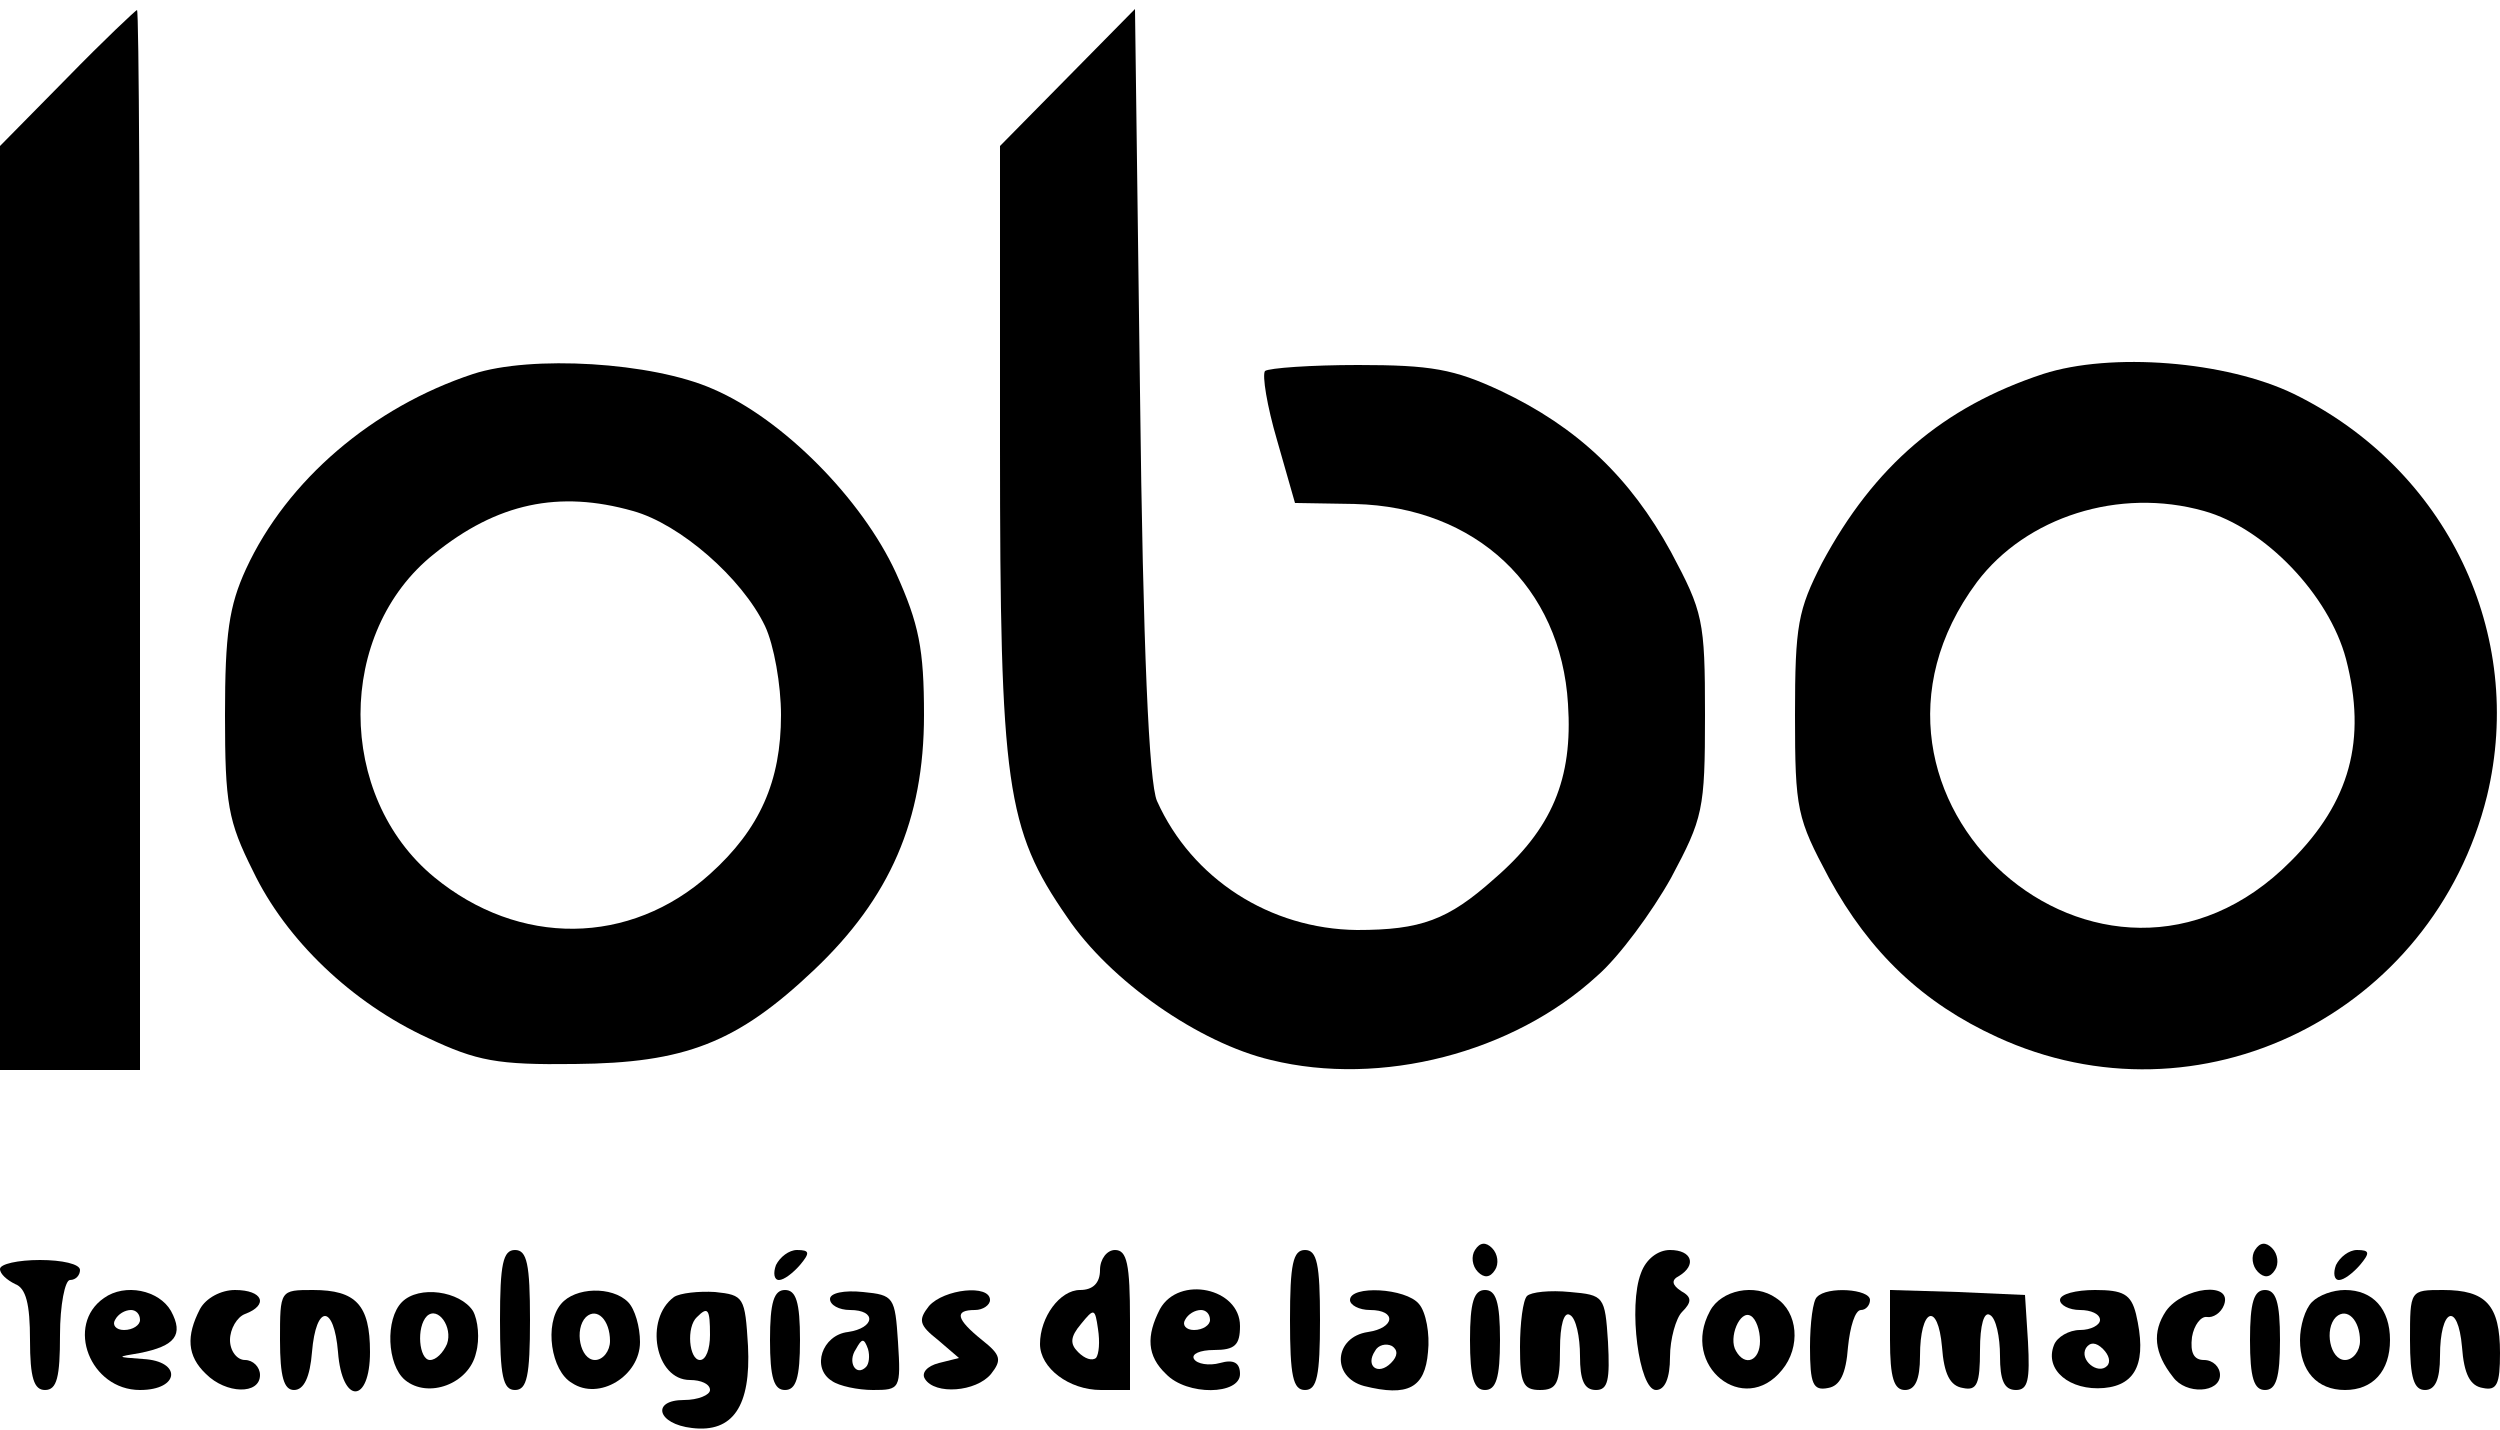 <?xml version="1.0" standalone="no"?>
<!DOCTYPE svg PUBLIC "-//W3C//DTD SVG 20010904//EN"
 "http://www.w3.org/TR/2001/REC-SVG-20010904/DTD/svg10.dtd">
<svg version="1.0" xmlns="http://www.w3.org/2000/svg"
 width="250pt" height="143pt" viewBox="0 0 250 143"
 preserveAspectRatio="xMidYMid meet">

<g transform="translate(0,143) scale(0.1,-0.1)"
fill="#000000" stroke="none">
<path d="M67 1352 l-67 -68 0 -462 0 -462 70 0 70 0 0 530 c0 292 -1 530 -3
530 -1 0 -33 -30 -70 -68z"/>
<path d="M1068 1353 l-68 -69 0 -300 c0 -339 6 -383 67 -471 43 -64 132 -126
204 -143 110 -27 242 7 326 84 22 19 55 64 74 98 32 60 34 68 34 163 0 95 -2
103 -34 163 -41 75 -94 125 -170 161 -47 22 -70 26 -143 26 -47 0 -89 -3 -93
-6 -3 -4 2 -35 12 -69 l18 -63 60 -1 c121 -3 206 -83 213 -200 5 -75 -16 -125
-74 -175 -46 -41 -73 -51 -137 -51 -87 1 -165 51 -200 129 -8 18 -14 152 -17
409 l-5 383 -67 -68z"/>
<path d="M473 1056 c-100 -33 -186 -106 -227 -195 -17 -37 -21 -65 -21 -146 0
-89 3 -106 28 -156 33 -69 99 -132 175 -167 49 -23 69 -27 147 -26 110 1 162
21 239 94 76 72 110 150 110 255 0 66 -5 91 -28 142 -34 74 -113 154 -183 184
-61 27 -182 34 -240 15z m160 -137 c47 -13 109 -67 132 -115 9 -19 16 -59 16
-89 0 -66 -21 -114 -71 -159 -80 -72 -191 -73 -276 -3 -98 81 -98 245 0 323
63 51 125 64 199 43z"/>
<path d="M2043 1056 c-100 -33 -169 -92 -221 -189 -24 -47 -27 -62 -27 -152 0
-95 2 -103 34 -163 41 -75 94 -125 168 -159 202 -93 436 23 490 241 39 162
-40 327 -193 402 -68 33 -183 42 -251 20z m161 -137 c61 -17 125 -84 142 -148
21 -81 4 -143 -55 -202 -188 -190 -474 64 -314 279 49 65 142 95 227 71z"/>
<path d="M1475 180 c-4 -6 -3 -16 3 -22 6 -6 12 -6 17 2 4 6 3 16 -3 22 -6 6
-12 6 -17 -2z"/>
<path d="M2255 180 c-4 -6 -3 -16 3 -22 6 -6 12 -6 17 2 4 6 3 16 -3 22 -6 6
-12 6 -17 -2z"/>
<path d="M500 110 c0 -56 3 -70 15 -70 12 0 15 14 15 70 0 56 -3 70 -15 70
-12 0 -15 -14 -15 -70z"/>
<path d="M776 165 c-3 -8 -2 -15 3 -15 5 0 14 7 21 15 10 12 10 15 -3 15 -8 0
-17 -7 -21 -15z"/>
<path d="M1100 160 c0 -13 -7 -20 -20 -20 -20 0 -40 -27 -40 -54 0 -24 29 -46
61 -46 l29 0 0 70 c0 56 -3 70 -15 70 -8 0 -15 -9 -15 -20z m-4 -88 c-4 -3
-11 -1 -18 6 -8 8 -8 15 3 28 13 16 14 16 17 -5 2 -13 1 -25 -2 -29z"/>
<path d="M1290 110 c0 -56 3 -70 15 -70 12 0 15 14 15 70 0 56 -3 70 -15 70
-12 0 -15 -14 -15 -70z"/>
<path d="M1641 157 c-13 -33 -2 -117 15 -117 9 0 14 12 14 33 0 18 6 39 12 45
10 10 10 15 -1 21 -9 6 -10 11 -2 15 18 11 13 26 -9 26 -12 0 -24 -9 -29 -23z"/>
<path d="M2336 165 c-3 -8 -2 -15 3 -15 5 0 14 7 21 15 10 12 10 15 -3 15 -8
0 -17 -7 -21 -15z"/>
<path d="M0 161 c0 -5 7 -11 15 -15 11 -4 15 -20 15 -56 0 -38 4 -50 15 -50
12 0 15 13 15 55 0 30 5 55 10 55 6 0 10 5 10 10 0 6 -18 10 -40 10 -22 0 -40
-4 -40 -9z"/>
<path d="M104 132 c-39 -27 -14 -92 36 -92 40 0 42 29 3 31 -27 2 -27 2 -3 6
35 7 44 18 31 42 -12 21 -46 28 -67 13z m36 -22 c0 -5 -7 -10 -16 -10 -8 0
-12 5 -9 10 3 6 10 10 16 10 5 0 9 -4 9 -10z"/>
<path d="M200 121 c-14 -27 -13 -47 6 -65 20 -20 54 -21 54 -1 0 8 -7 15 -15
15 -8 0 -15 9 -15 20 0 11 7 23 15 26 24 9 18 24 -10 24 -14 0 -29 -8 -35 -19z"/>
<path d="M280 90 c0 -37 4 -50 14 -50 10 0 16 13 18 38 4 48 22 48 26 0 4 -53
32 -52 32 0 0 47 -14 62 -57 62 -33 0 -33 0 -33 -50z"/>
<path d="M402 128 c-17 -17 -15 -63 3 -78 23 -19 64 -4 71 27 4 14 2 33 -3 42
-13 20 -54 26 -71 9z m45 -42 c-4 -9 -11 -16 -17 -16 -11 0 -14 33 -3 44 11
10 26 -11 20 -28z"/>
<path d="M561 126 c-17 -20 -10 -67 11 -79 27 -18 68 7 68 41 0 15 -5 33 -12
40 -16 16 -53 15 -67 -2z m49 -37 c0 -10 -7 -19 -15 -19 -15 0 -21 31 -9 43
11 10 24 -3 24 -24z"/>
<path d="M674 133 c-30 -22 -19 -83 16 -83 11 0 20 -4 20 -10 0 -5 -12 -10
-26 -10 -33 0 -27 -24 8 -28 41 -5 59 22 56 82 -3 49 -4 51 -33 54 -16 1 -35
-1 -41 -5z m36 -38 c0 -14 -4 -25 -10 -25 -11 0 -14 33 -3 43 11 11 13 8 13
-18z"/>
<path d="M770 90 c0 -38 4 -50 15 -50 11 0 15 12 15 50 0 38 -4 50 -15 50 -11
0 -15 -12 -15 -50z"/>
<path d="M830 131 c0 -6 9 -11 20 -11 27 0 25 -18 -2 -22 -26 -3 -37 -36 -16
-49 7 -5 26 -9 41 -9 27 0 28 1 25 48 -3 45 -4 47 -35 50 -19 2 -33 -1 -33 -7z
m36 -68 c-10 -10 -19 5 -10 18 6 11 8 11 12 0 2 -7 1 -15 -2 -18z"/>
<path d="M929 124 c-11 -14 -10 -19 9 -34 l21 -18 -20 -5 c-12 -3 -18 -10 -14
-16 10 -16 51 -13 66 5 11 14 10 19 -9 34 -26 21 -28 30 -7 30 8 0 15 5 15 10
0 16 -46 11 -61 -6z"/>
<path d="M1160 121 c-14 -27 -13 -47 6 -65 21 -22 74 -21 74 0 0 11 -6 15 -20
11 -11 -3 -23 -1 -26 4 -3 5 6 9 20 9 21 0 26 5 26 24 0 38 -61 51 -80 17z
m50 -11 c0 -5 -7 -10 -16 -10 -8 0 -12 5 -9 10 3 6 10 10 16 10 5 0 9 -4 9
-10z"/>
<path d="M1350 130 c0 -5 9 -10 20 -10 27 0 25 -18 -2 -22 -34 -5 -37 -45 -4
-54 44 -11 61 -2 64 34 2 18 -2 40 -9 48 -13 16 -69 19 -69 4z m41 -63 c-13
-13 -26 -3 -16 12 3 6 11 8 17 5 6 -4 6 -10 -1 -17z"/>
<path d="M1470 90 c0 -38 4 -50 15 -50 11 0 15 12 15 50 0 38 -4 50 -15 50
-11 0 -15 -12 -15 -50z"/>
<path d="M1527 134 c-4 -4 -7 -27 -7 -51 0 -36 3 -43 20 -43 17 0 20 7 20 41
0 24 4 38 10 34 6 -3 10 -22 10 -41 0 -24 4 -34 16 -34 12 0 14 10 12 48 -3
46 -4 47 -38 50 -20 2 -39 0 -43 -4z"/>
<path d="M1710 119 c-30 -55 34 -106 72 -59 19 23 16 58 -6 72 -21 15 -55 8
-66 -13z m50 -30 c0 -20 -15 -26 -24 -10 -8 13 4 42 15 35 5 -3 9 -14 9 -25z"/>
<path d="M1817 133 c-4 -3 -7 -26 -7 -50 0 -37 3 -44 18 -41 12 2 18 14 20 41
2 20 7 37 13 37 5 0 9 5 9 10 0 11 -43 14 -53 3z"/>
<path d="M1890 90 c0 -38 4 -50 15 -50 10 0 15 10 15 34 0 48 18 55 22 9 2
-27 8 -39 21 -41 14 -3 17 4 17 38 0 25 4 39 10 35 6 -3 10 -22 10 -41 0 -24
4 -34 16 -34 12 0 14 10 12 48 l-3 47 -67 3 -68 2 0 -50z"/>
<path d="M2060 130 c0 -5 9 -10 20 -10 11 0 20 -4 20 -10 0 -5 -9 -10 -20 -10
-11 0 -23 -7 -26 -15 -10 -25 16 -46 50 -43 33 3 43 27 32 74 -5 20 -13 24
-41 24 -19 0 -35 -4 -35 -10z m47 -66 c-9 -9 -28 6 -21 18 4 6 10 6 17 -1 6
-6 8 -13 4 -17z"/>
<path d="M2166 119 c-14 -21 -12 -42 7 -66 13 -18 47 -16 47 2 0 8 -7 15 -16
15 -10 0 -14 7 -12 23 2 12 9 21 15 20 6 -1 14 4 17 12 9 24 -41 18 -58 -6z"/>
<path d="M2250 90 c0 -38 4 -50 15 -50 11 0 15 12 15 50 0 38 -4 50 -15 50
-11 0 -15 -12 -15 -50z"/>
<path d="M2312 128 c-7 -7 -12 -24 -12 -38 0 -31 17 -50 45 -50 28 0 45 19 45
50 0 31 -17 50 -45 50 -12 0 -26 -5 -33 -12z m48 -39 c0 -10 -7 -19 -15 -19
-15 0 -21 31 -9 43 11 10 24 -3 24 -24z"/>
<path d="M2410 90 c0 -38 4 -50 15 -50 10 0 15 10 15 34 0 48 18 55 22 9 2
-27 8 -39 21 -41 14 -3 17 4 17 35 0 48 -14 63 -57 63 -33 0 -33 0 -33 -50z"/>
</g>
</svg>
